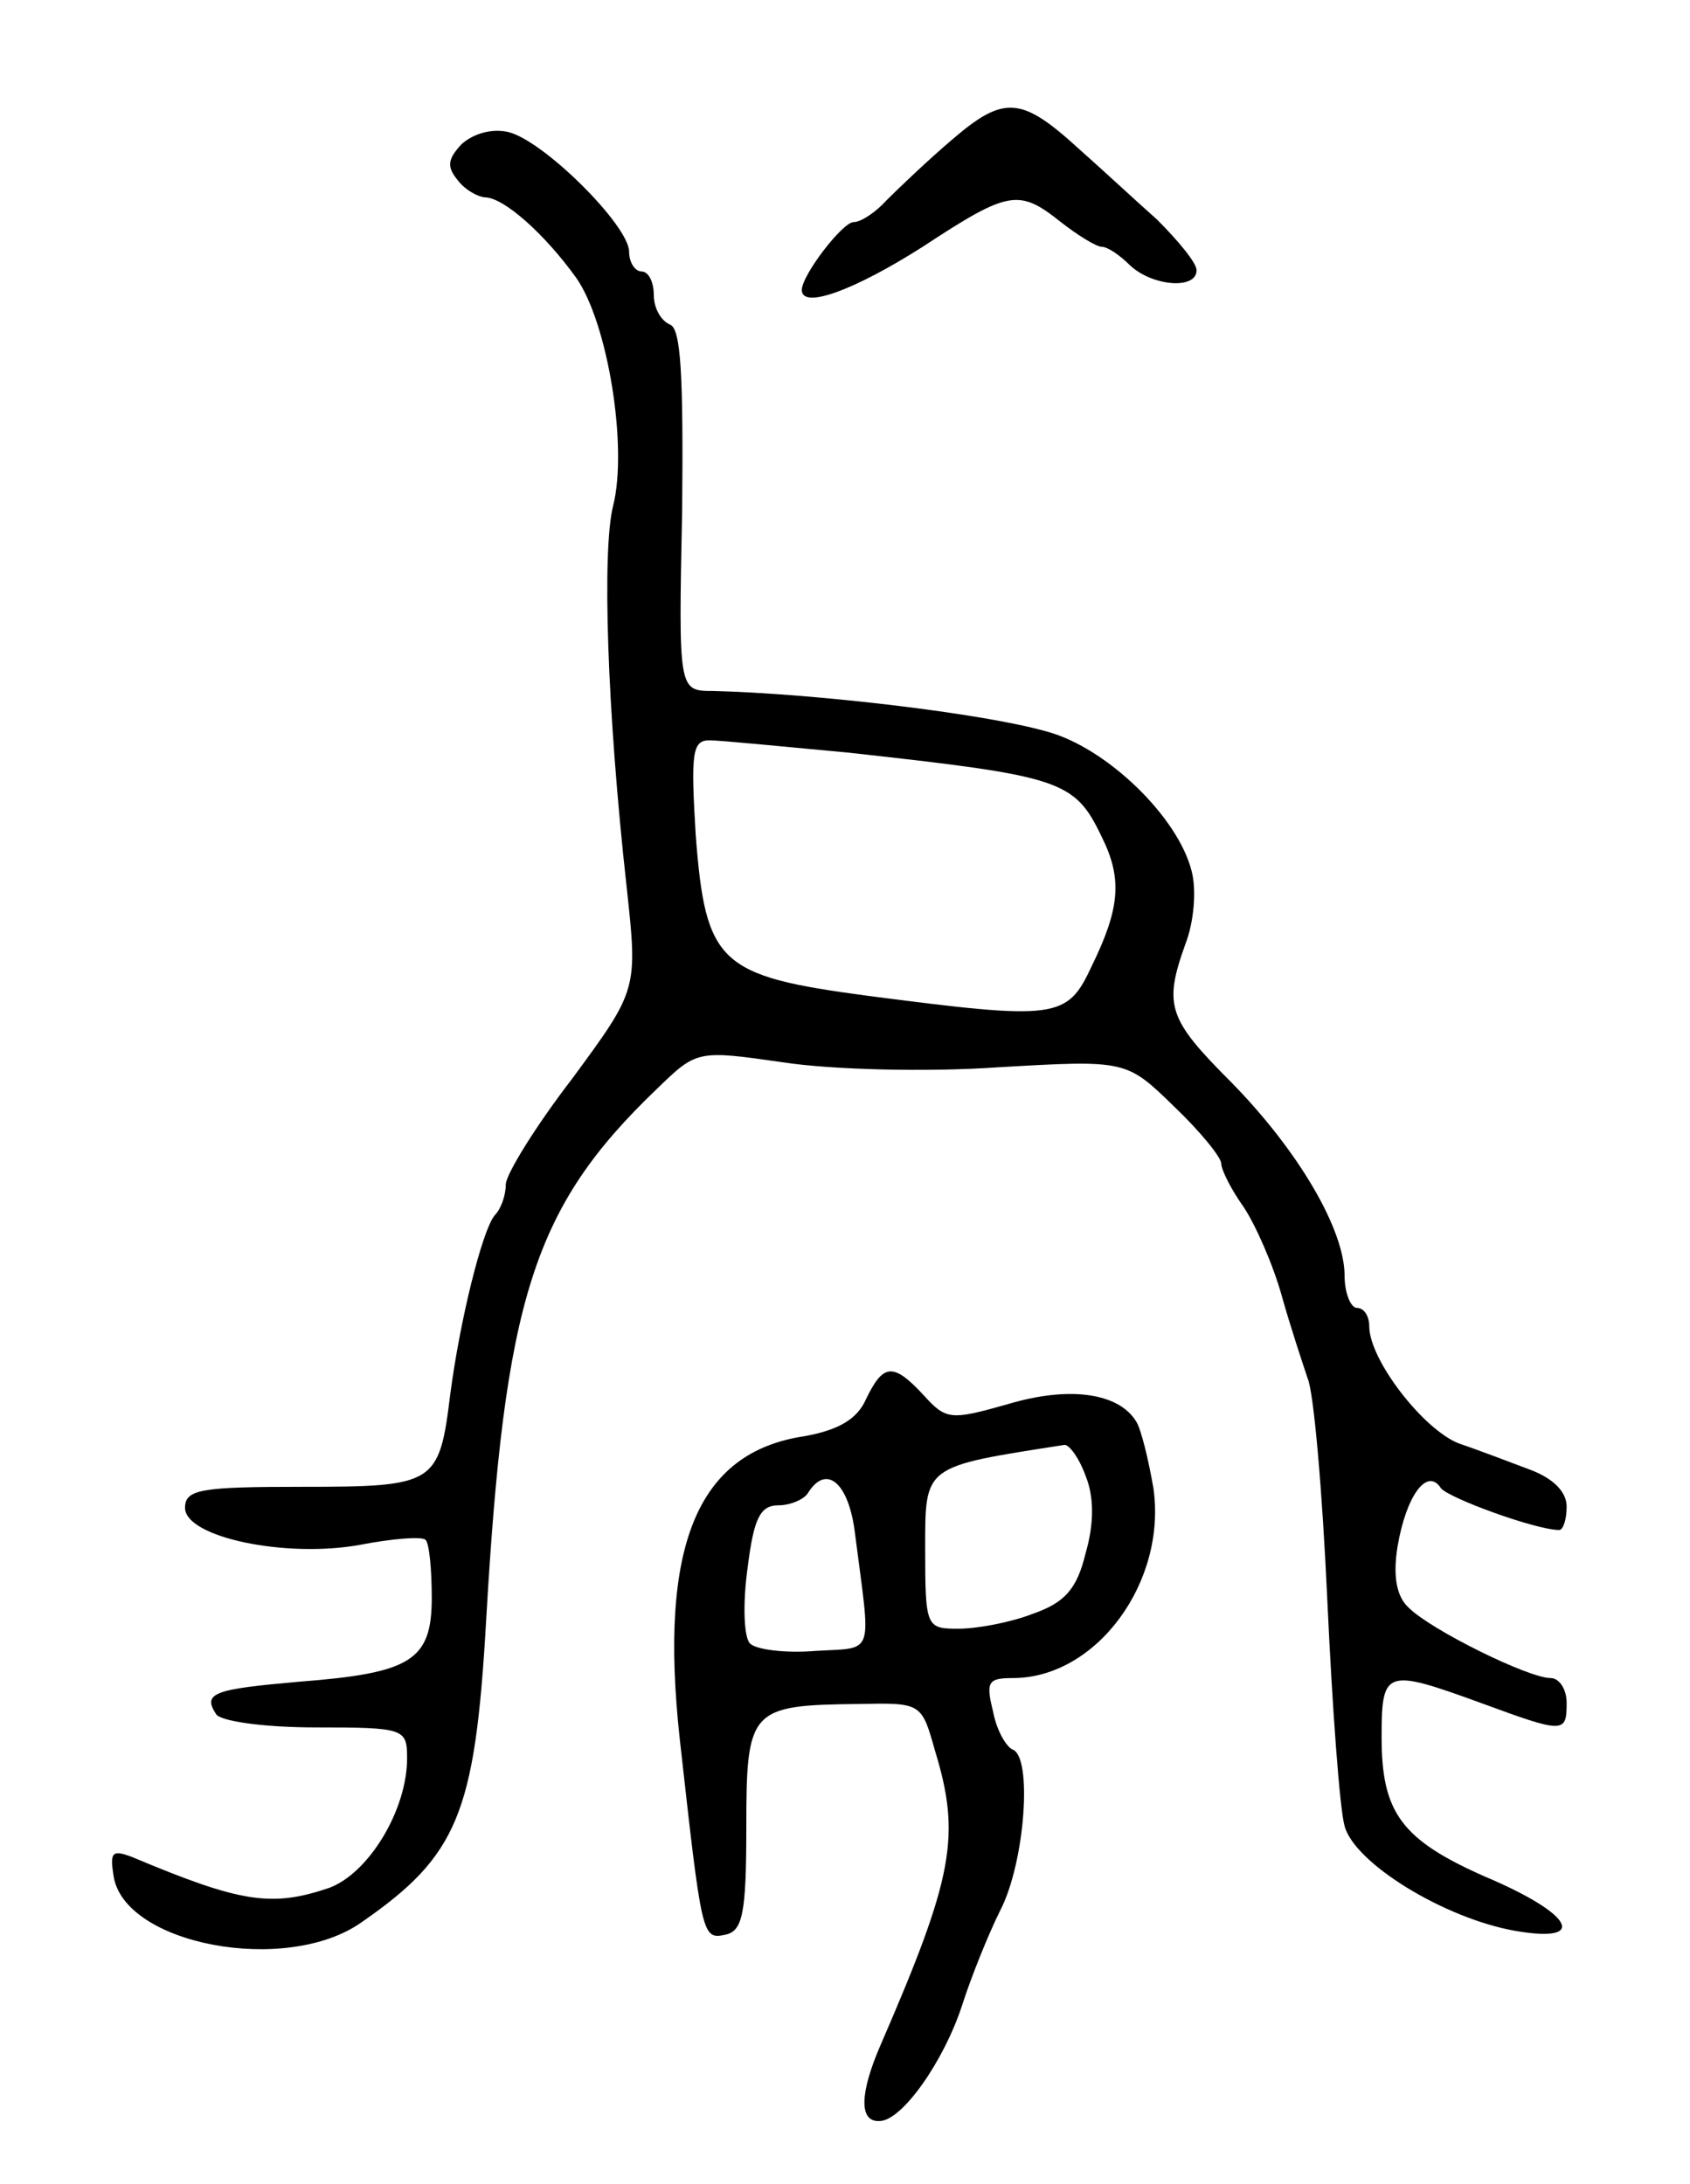 <svg version="1.0" xmlns="http://www.w3.org/2000/svg"
 width="137pt" height="177pt" viewBox="0 0 137 177"
 preserveAspectRatio="xMidYMid meet">
<g transform="translate(0,177) scale(0.1,-0.1)"
fill="#000000" stroke="none">
<path d="M772 1657 c-20 -17 -44 -40 -53 -49 -9 -10 -21 -18 -27 -18 -9 0 -42
-43 -42 -55 0 -16 43 0 98 35 70 46 78 47 112 20 14 -11 29 -20 33 -20 5 0 15
-7 23 -15 18 -17 54 -20 54 -4 0 6 -15 24 -32 41 -18 16 -46 42 -63 57 -47 43
-61 44 -103 8z"/>
<path d="M374 1653 c-11 -12 -12 -18 -3 -29 6 -8 17 -14 23 -14 15 -1 47 -29
73 -65 26 -37 42 -138 30 -185 -9 -36 -5 -165 11 -309 9 -83 9 -83 -44 -155
-30 -39 -54 -78 -54 -86 0 -9 -4 -20 -9 -25 -10 -12 -28 -84 -36 -145 -9 -73
-12 -75 -120 -75 -82 0 -95 -2 -95 -17 0 -24 82 -41 142 -30 26 5 50 7 53 4 3
-3 5 -24 5 -47 0 -51 -17 -61 -108 -68 -68 -6 -78 -9 -67 -26 3 -6 39 -11 81
-11 72 0 74 -1 74 -25 0 -42 -31 -93 -63 -105 -47 -16 -72 -12 -160 25 -16 6
-18 4 -15 -15 8 -56 140 -81 201 -38 78 54 92 88 101 243 15 262 38 336 138
432 33 32 33 32 103 22 39 -6 117 -8 174 -4 104 6 104 6 143 -32 21 -20 38
-41 38 -46 0 -5 8 -21 18 -35 10 -15 24 -47 31 -72 7 -25 17 -55 21 -67 5 -11
12 -92 16 -180 4 -87 10 -169 14 -183 8 -30 81 -75 139 -85 59 -10 46 14 -25
44 -68 30 -84 52 -84 113 0 55 3 56 80 28 68 -25 70 -25 70 0 0 11 -6 20 -13
20 -18 0 -97 39 -115 57 -10 9 -13 26 -9 50 7 41 24 64 35 47 6 -8 77 -34 96
-34 3 0 6 8 6 19 0 12 -11 23 -30 30 -16 6 -42 16 -57 21 -29 11 -73 68 -73
95 0 8 -4 15 -10 15 -5 0 -10 12 -10 26 0 38 -38 102 -92 157 -51 51 -55 62
-37 112 7 18 9 44 5 59 -11 44 -69 100 -117 113 -52 15 -190 31 -271 33 -28 0
-28 0 -25 147 1 110 -1 147 -10 150 -7 3 -13 13 -13 24 0 10 -4 19 -10 19 -5
0 -10 7 -10 16 0 21 -69 90 -98 97 -13 3 -28 -1 -38 -10z m314 -493 c172 -19
183 -22 205 -68 17 -34 15 -58 -8 -105 -20 -43 -28 -44 -182 -24 -120 16 -131
26 -139 130 -4 66 -3 77 11 77 9 0 59 -5 113 -10z"/>
<path d="M702 636 c-7 -16 -22 -25 -50 -30 -87 -13 -118 -89 -101 -245 18
-161 18 -163 37 -159 14 3 17 17 17 87 0 96 3 99 91 100 51 1 51 1 62 -38 21
-69 15 -102 -44 -238 -17 -39 -18 -63 -1 -62 18 0 52 48 67 94 7 22 21 57 31
77 20 39 26 124 10 130 -5 2 -13 15 -16 31 -6 24 -4 27 16 27 68 0 125 78 114
154 -4 23 -10 48 -14 54 -14 23 -54 29 -104 14 -46 -13 -50 -13 -68 7 -25 27
-33 26 -47 -3z m178 -62 c7 -17 7 -39 0 -63 -7 -29 -17 -40 -43 -49 -18 -7
-45 -12 -60 -12 -26 0 -27 1 -27 64 0 69 -2 67 113 85 4 0 12 -11 17 -25z
m-187 -46 c13 -102 17 -93 -32 -96 -24 -2 -48 1 -53 6 -5 5 -6 32 -2 61 5 40
10 51 25 51 10 0 21 5 24 10 15 24 33 8 38 -32z"/>
</g>
</svg>
